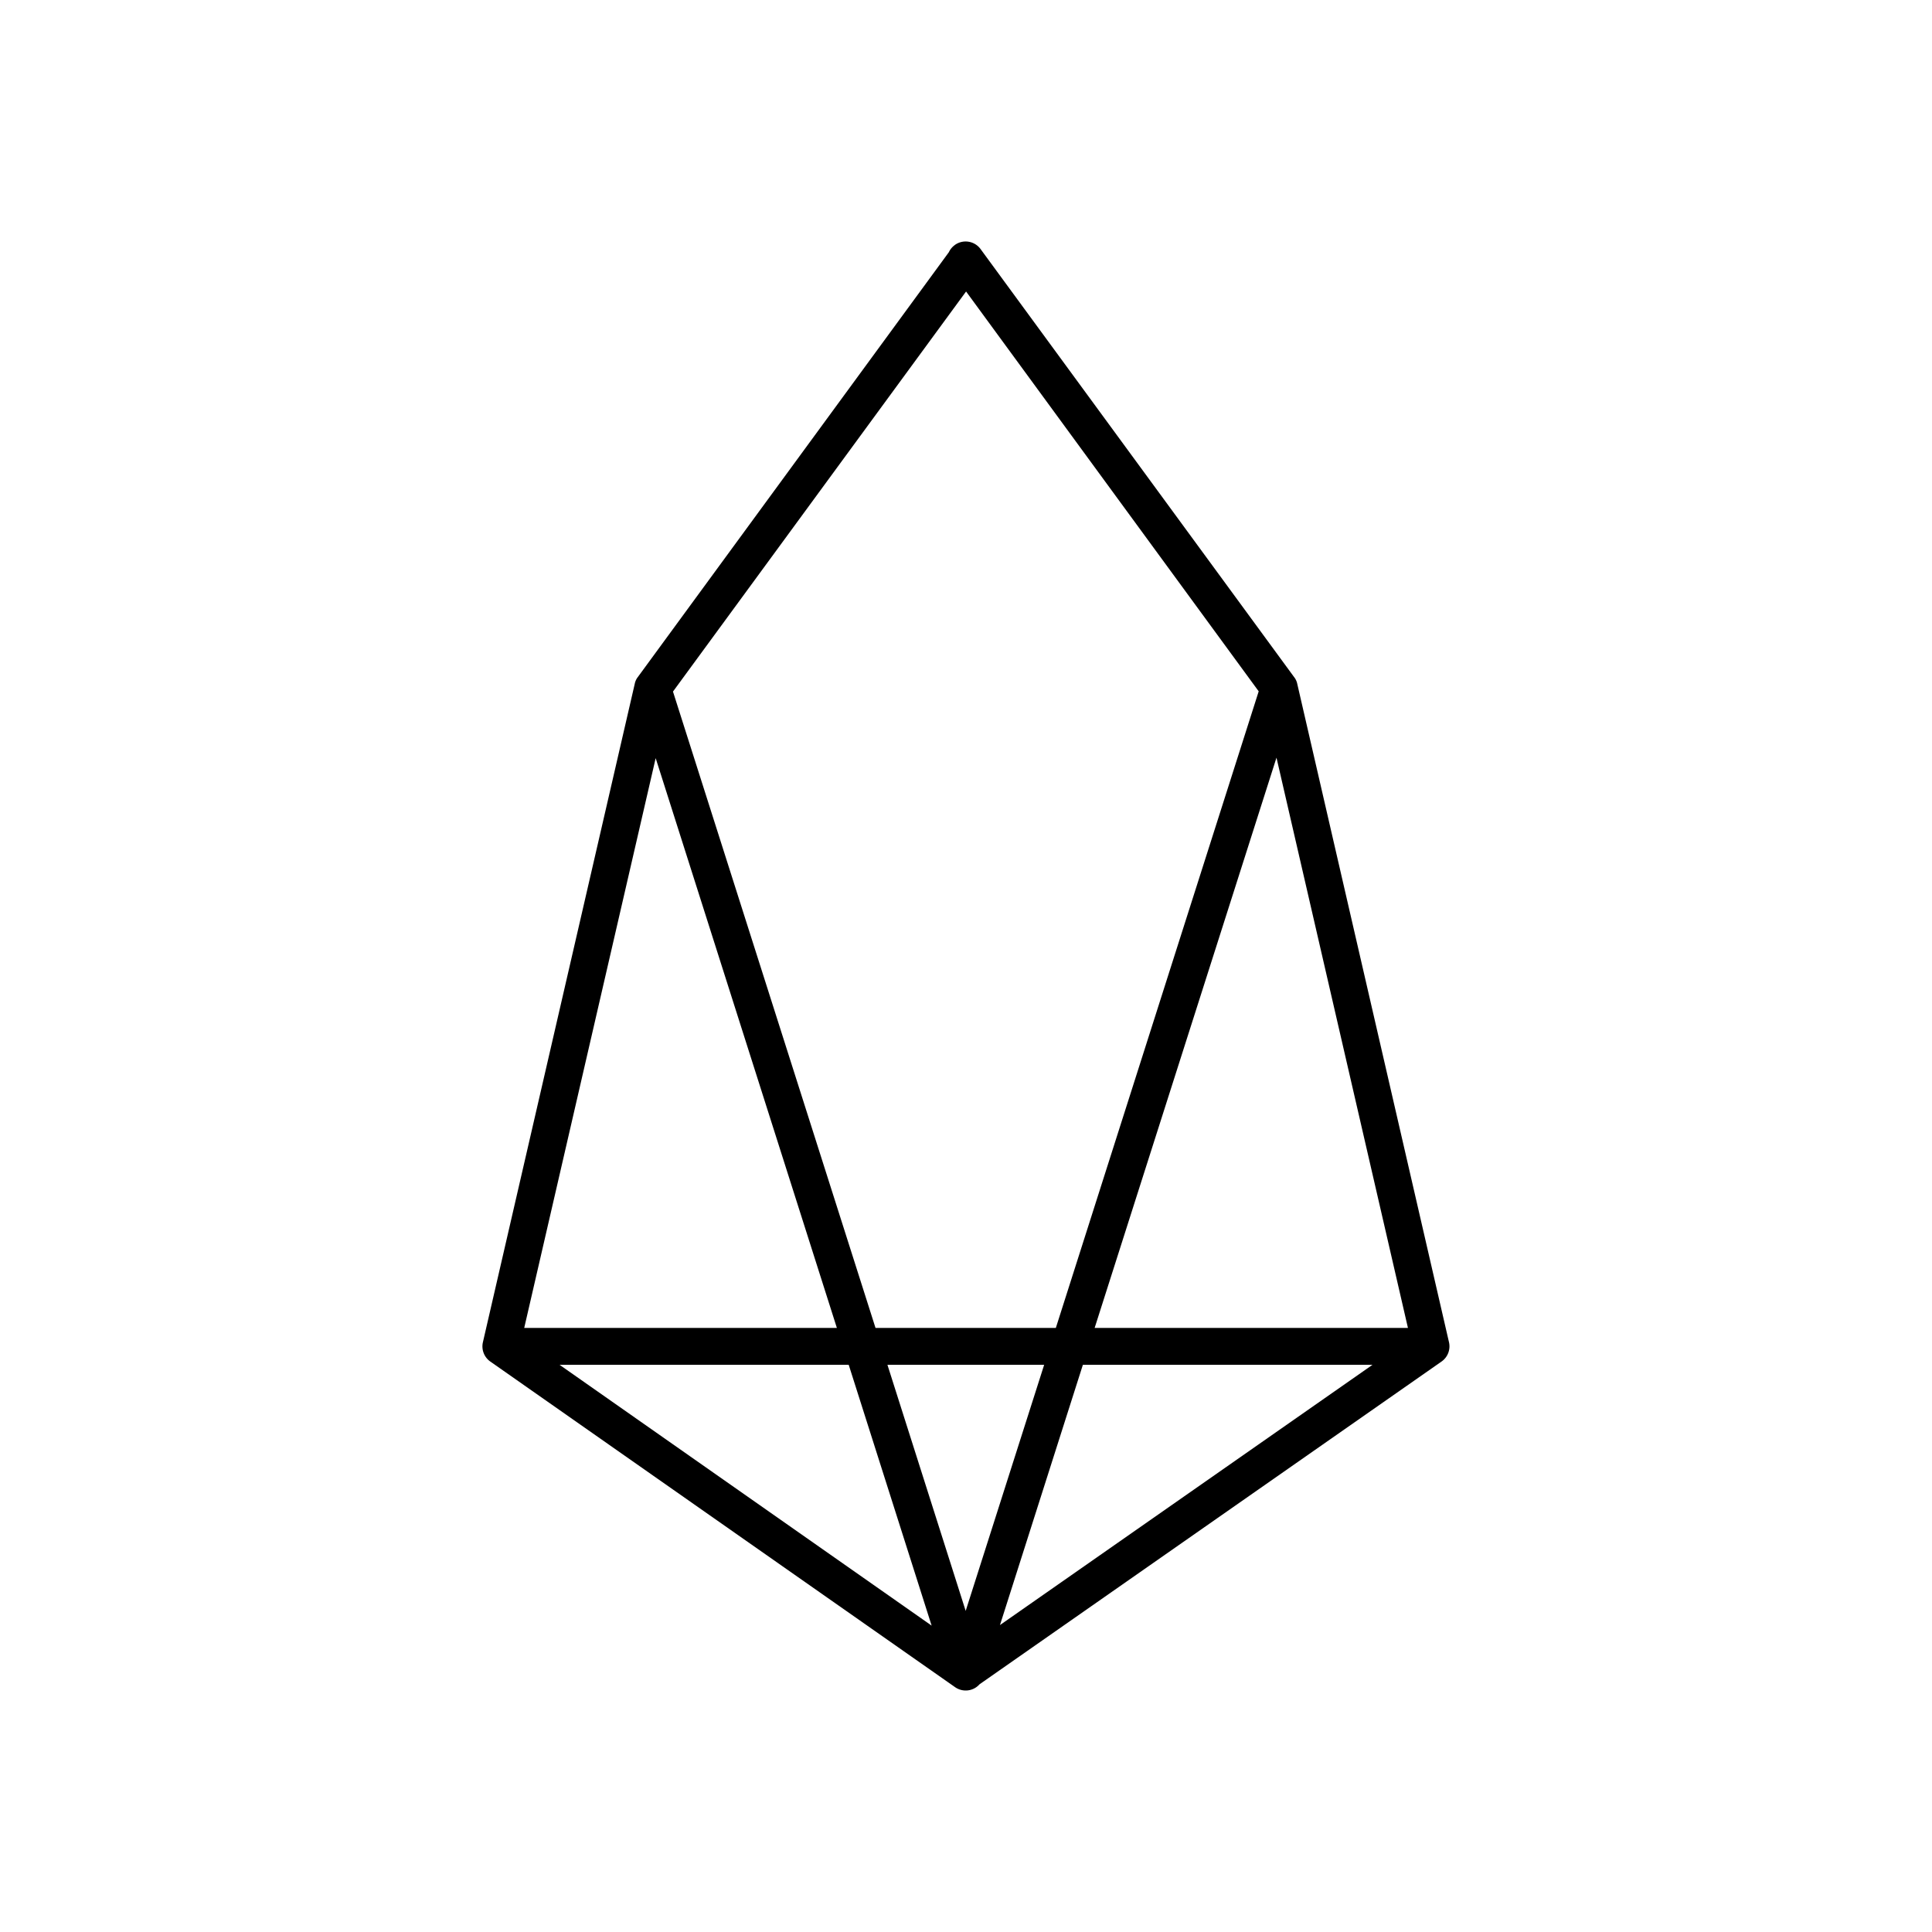 <svg xmlns="http://www.w3.org/2000/svg" width="3em" height="3em" viewBox="0 0 24 24"><path fill="currentColor" fill-rule="evenodd" d="M11.86 3.044a.23.23 0 0 1 .321.05l3.895 5.317a.2.2 0 0 1 .039.084L18 16.674a.23.23 0 0 1-.092.239l-5.74 4.01a.23.23 0 0 1-.303.036L6.09 16.913a.23.23 0 0 1-.091-.24l1.886-8.178a.2.2 0 0 1 .038-.084l3.864-5.278a.23.23 0 0 1 .074-.089m.14.577L8.36 8.591l2.516 7.905h2.24l2.52-7.908zm3.856 5.791l-2.259 7.084h3.892zm1.193 7.542h-3.598l-1.03 3.233zm-5.054 3.057l.975-3.057h-1.947zm-1.6-3.515L8.145 9.418l-1.633 7.078zm-3.445.458h3.592l1.03 3.24z" clip-rule="evenodd"/></svg>